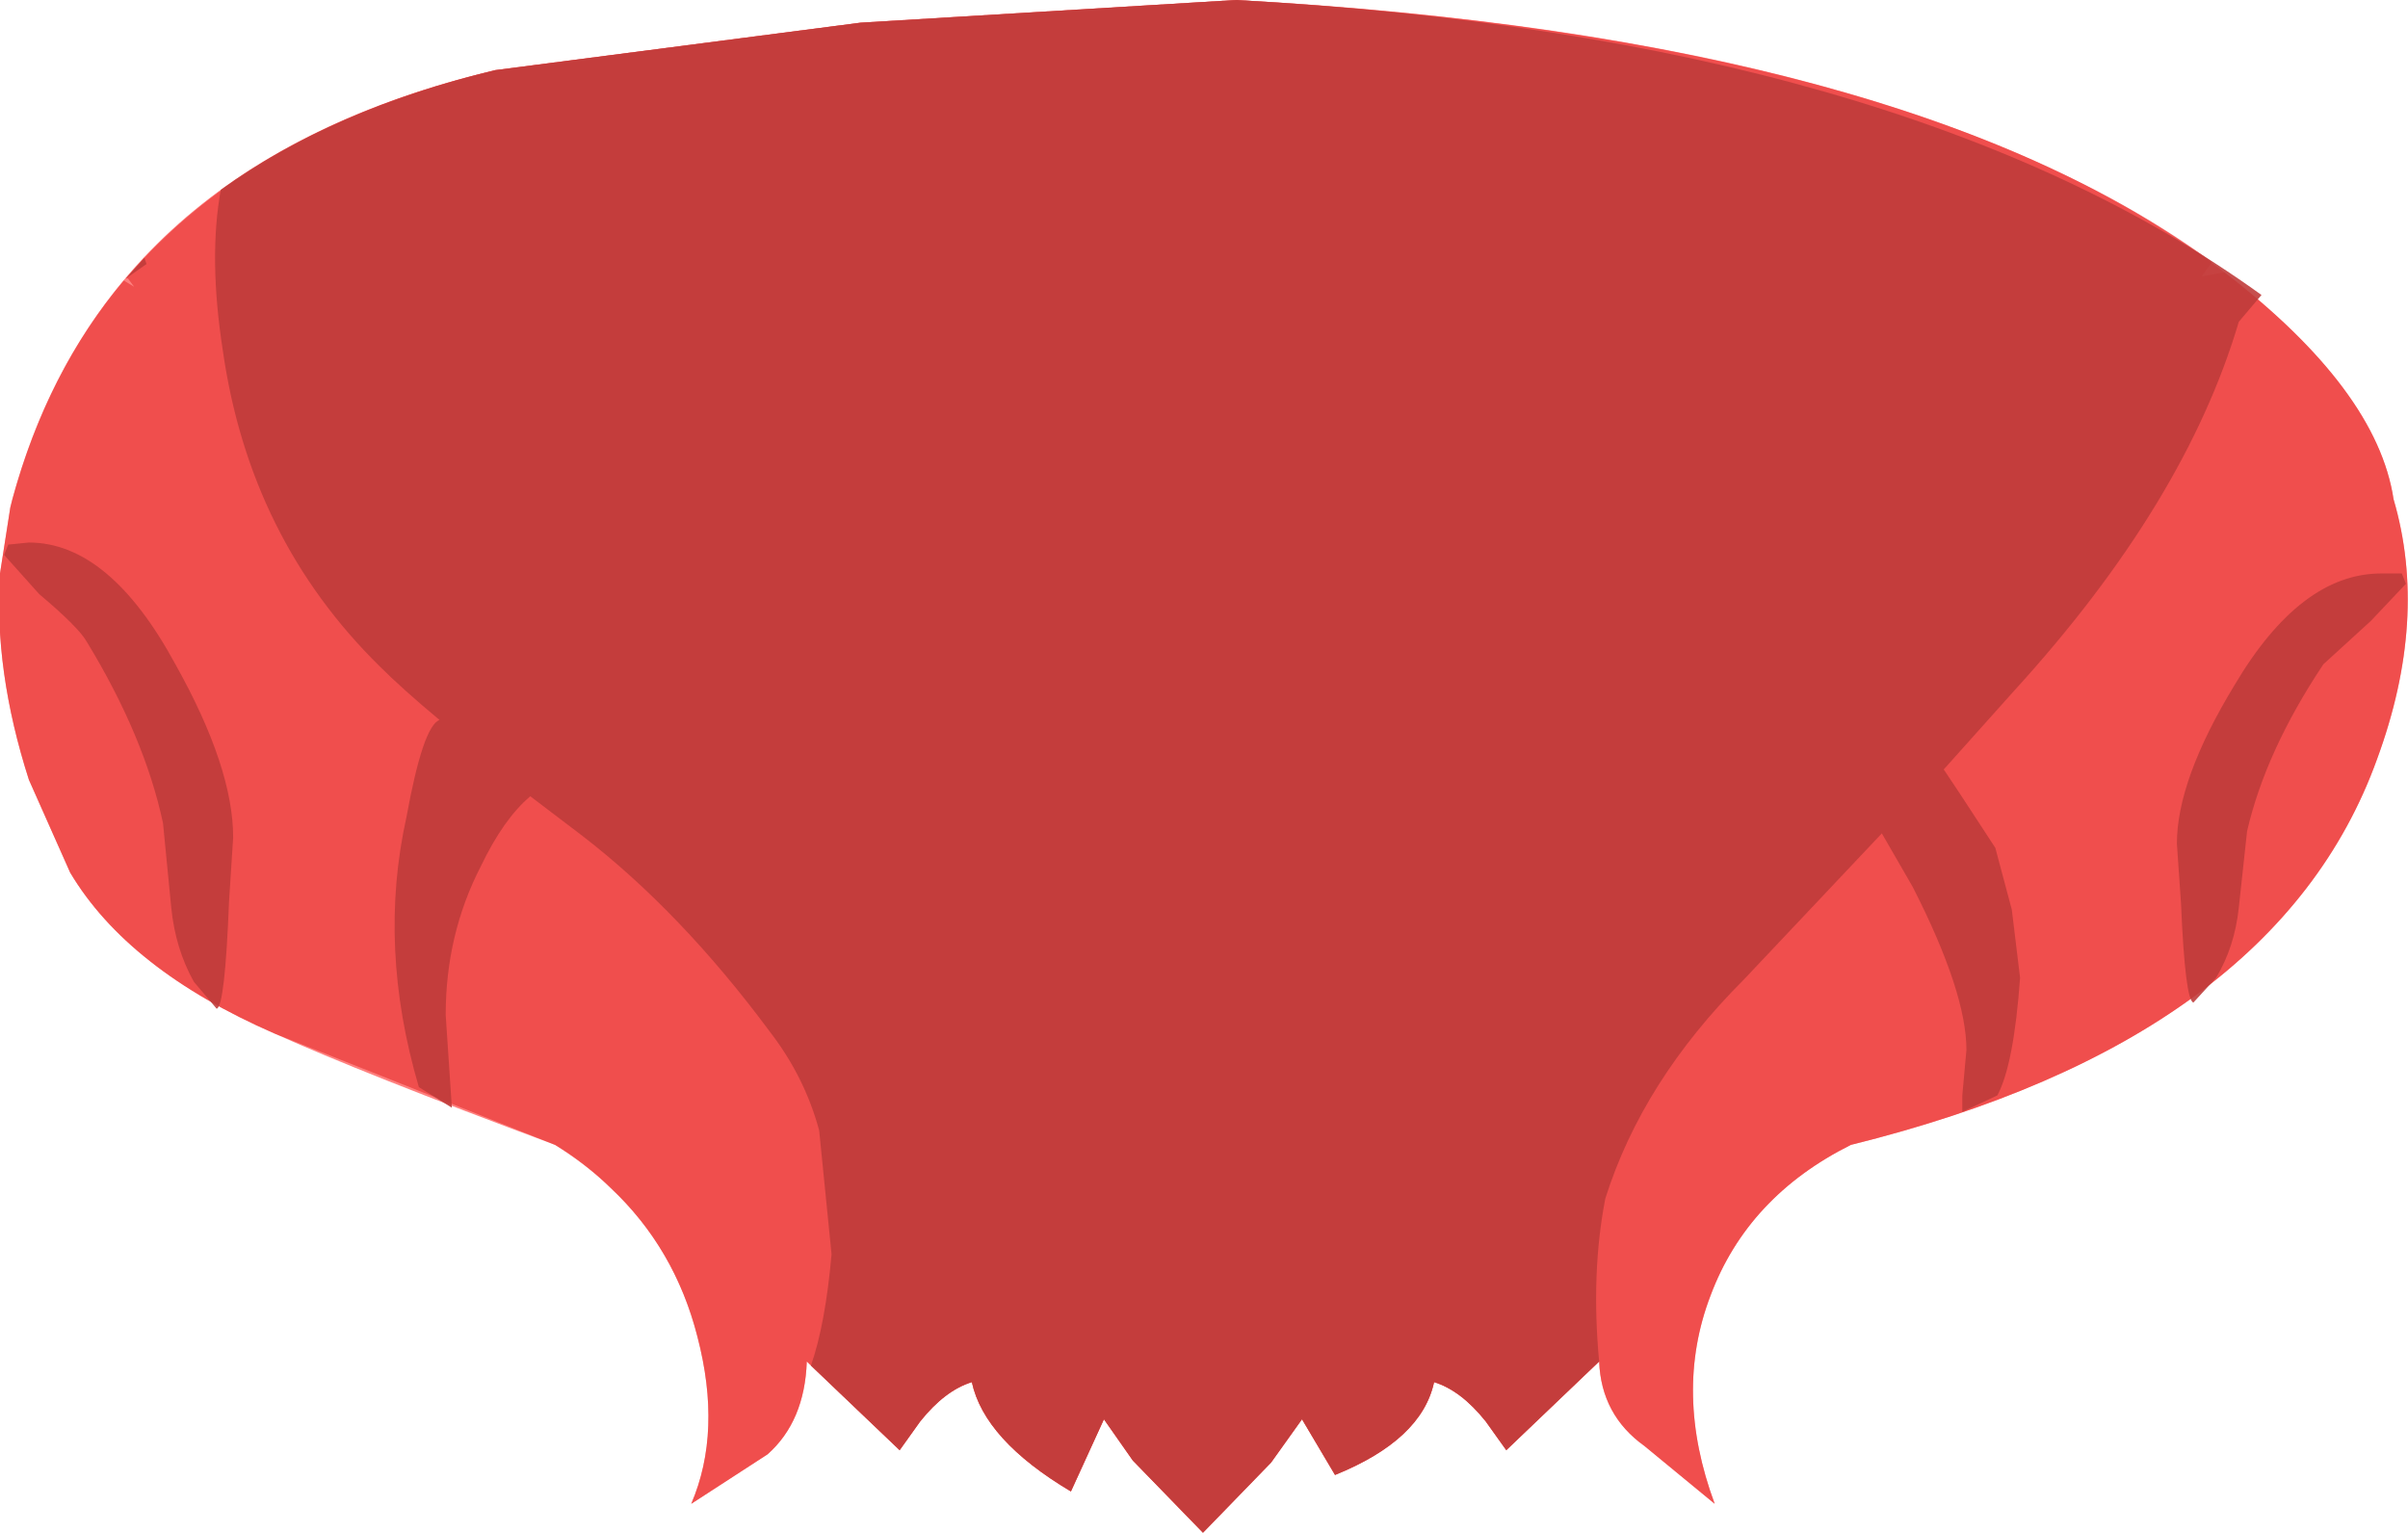 <svg xmlns="http://www.w3.org/2000/svg" xmlns:ffdec="https://www.free-decompiler.com/flash" xmlns:xlink="http://www.w3.org/1999/xlink" ffdec:objectType="frame" width="58.35" height="37.15"><use ffdec:characterId="6" xlink:href="#a" width="58.35" height="37.15"/><defs><g id="a" fill-rule="evenodd"><path fill="#ff7f7e" d="M53.9 6.6q3.7 2.85 4.1 5.5.85 2.9-.4 6.3-2.45 6.8-12.75 9.35-2.5 1.25-3.4 3.65-.9 2.35.1 5.05l-1.7-1.4q-1.05-.75-1.1-2.05l-2.25 2.15-.5-.7q-.6-.75-1.25-.95-.3 1.4-2.4 2.25l-.8-1.35-.75 1.05-1.65 1.7-1.7-1.75-.7-1-.8 1.75q-2.1-1.25-2.4-2.65-.65.2-1.25.95l-.5.7L19.55 33q-.05 1.45-.95 2.25l-1.85 1.2q.75-1.75.15-4.05-.75-2.95-3.45-4.65-4.7-1.75-6.8-2.7-3.55-1.55-4.95-3.9l-1-2.25q-.85-2.65-.7-5l.25-1.6.05-.2Q2.5 3.95 12 1.7L20.85.55l9.1-.55Q46.5.9 53.9 6.6"/><path fill="#e93937" fill-opacity=".694" d="m53.35 6.7.55-.1q3.7 2.85 4.1 5.5.85 2.9-.4 6.3-2.45 6.8-12.75 9.35-2.5 1.25-3.4 3.65-.9 2.35.1 5.05l-1.7-1.4q-1.05-.75-1.1-2.05l-2.25 2.15-.5-.7q-.6-.75-1.25-.95-.3 1.4-2.4 2.25l-.8-1.35-.75 1.05-1.65 1.7-1.7-1.75-.7-1-.8 1.75q-2.1-1.25-2.4-2.65-.65.2-1.25.95l-.5.7L19.55 33q-.05 1.45-.95 2.25l-1.85 1.2q.75-1.75.15-4.05-.55-2.15-2.1-3.6-.6-.6-1.35-1.05l-.5-.2-6.3-2.5Q3.1 23.5 1.7 21.15l-1-2.25q-.85-2.65-.7-5l.25-1.6.05-.2Q1.15 9 3 6.8l.25.15-.15-.2h-.05Q6.15 3.1 12 1.7L20.85.55l9.1-.55q16.2.9 23.65 6.35z"/><path fill="#bf3b3a" fill-opacity=".898" d="m48.8 16.75-1.7 1.9.4.6.85 1.3.4 1.5.2 1.65q-.15 2.1-.55 2.85l-.85.4v-.4l.1-1.1q0-1.4-1.3-3.95l-.75-1.3-3.35 3.55q-2.45 2.45-3.35 5.3-.35 1.8-.15 3.95l-2.25 2.15-.5-.7q-.6-.75-1.25-.95-.3 1.4-2.4 2.25l-.8-1.35-.75 1.05-1.65 1.7-1.7-1.75-.7-1-.8 1.75q-2.1-1.25-2.4-2.65-.65.2-1.25.95l-.5.7-2.15-2.05q.35-1 .5-2.7l-.3-3q-.35-1.3-1.2-2.4-2.15-2.9-4.55-4.75l-1.25-.95q-.65.55-1.2 1.7-.85 1.65-.85 3.6l.15 2.25-.8-.5q-1-3.4-.3-6.55.4-2.2.8-2.35-.9-.75-1.45-1.3-3.15-3.1-3.8-7.65-.35-2.25-.05-3.9Q8.05 2.65 12 1.7L20.85.55l9.1-.55q16.2.9 24.85 7.15l-.55.65q-1.3 4.4-5.45 8.95M3.5 6.25l.05.15-.5.35zm54.2 7.65h.5l.1.25-.85.9-1.15 1.05q-1.4 2.1-1.85 4.05l-.2 1.85q-.1.95-.55 1.7l-.55.6q-.2-.05-.3-2.4l-.1-1.45q0-1.55 1.4-3.85 1.6-2.7 3.55-2.7m-56.75.5-.85-.95.1-.25.5-.05q1.95 0 3.55 2.95 1.4 2.5 1.4 4.2l-.1 1.55q-.1 2.55-.3 2.6l-.55-.65q-.45-.8-.55-1.8l-.2-2.05q-.45-2.1-1.85-4.4-.2-.35-1.15-1.15"/></g></defs></svg>